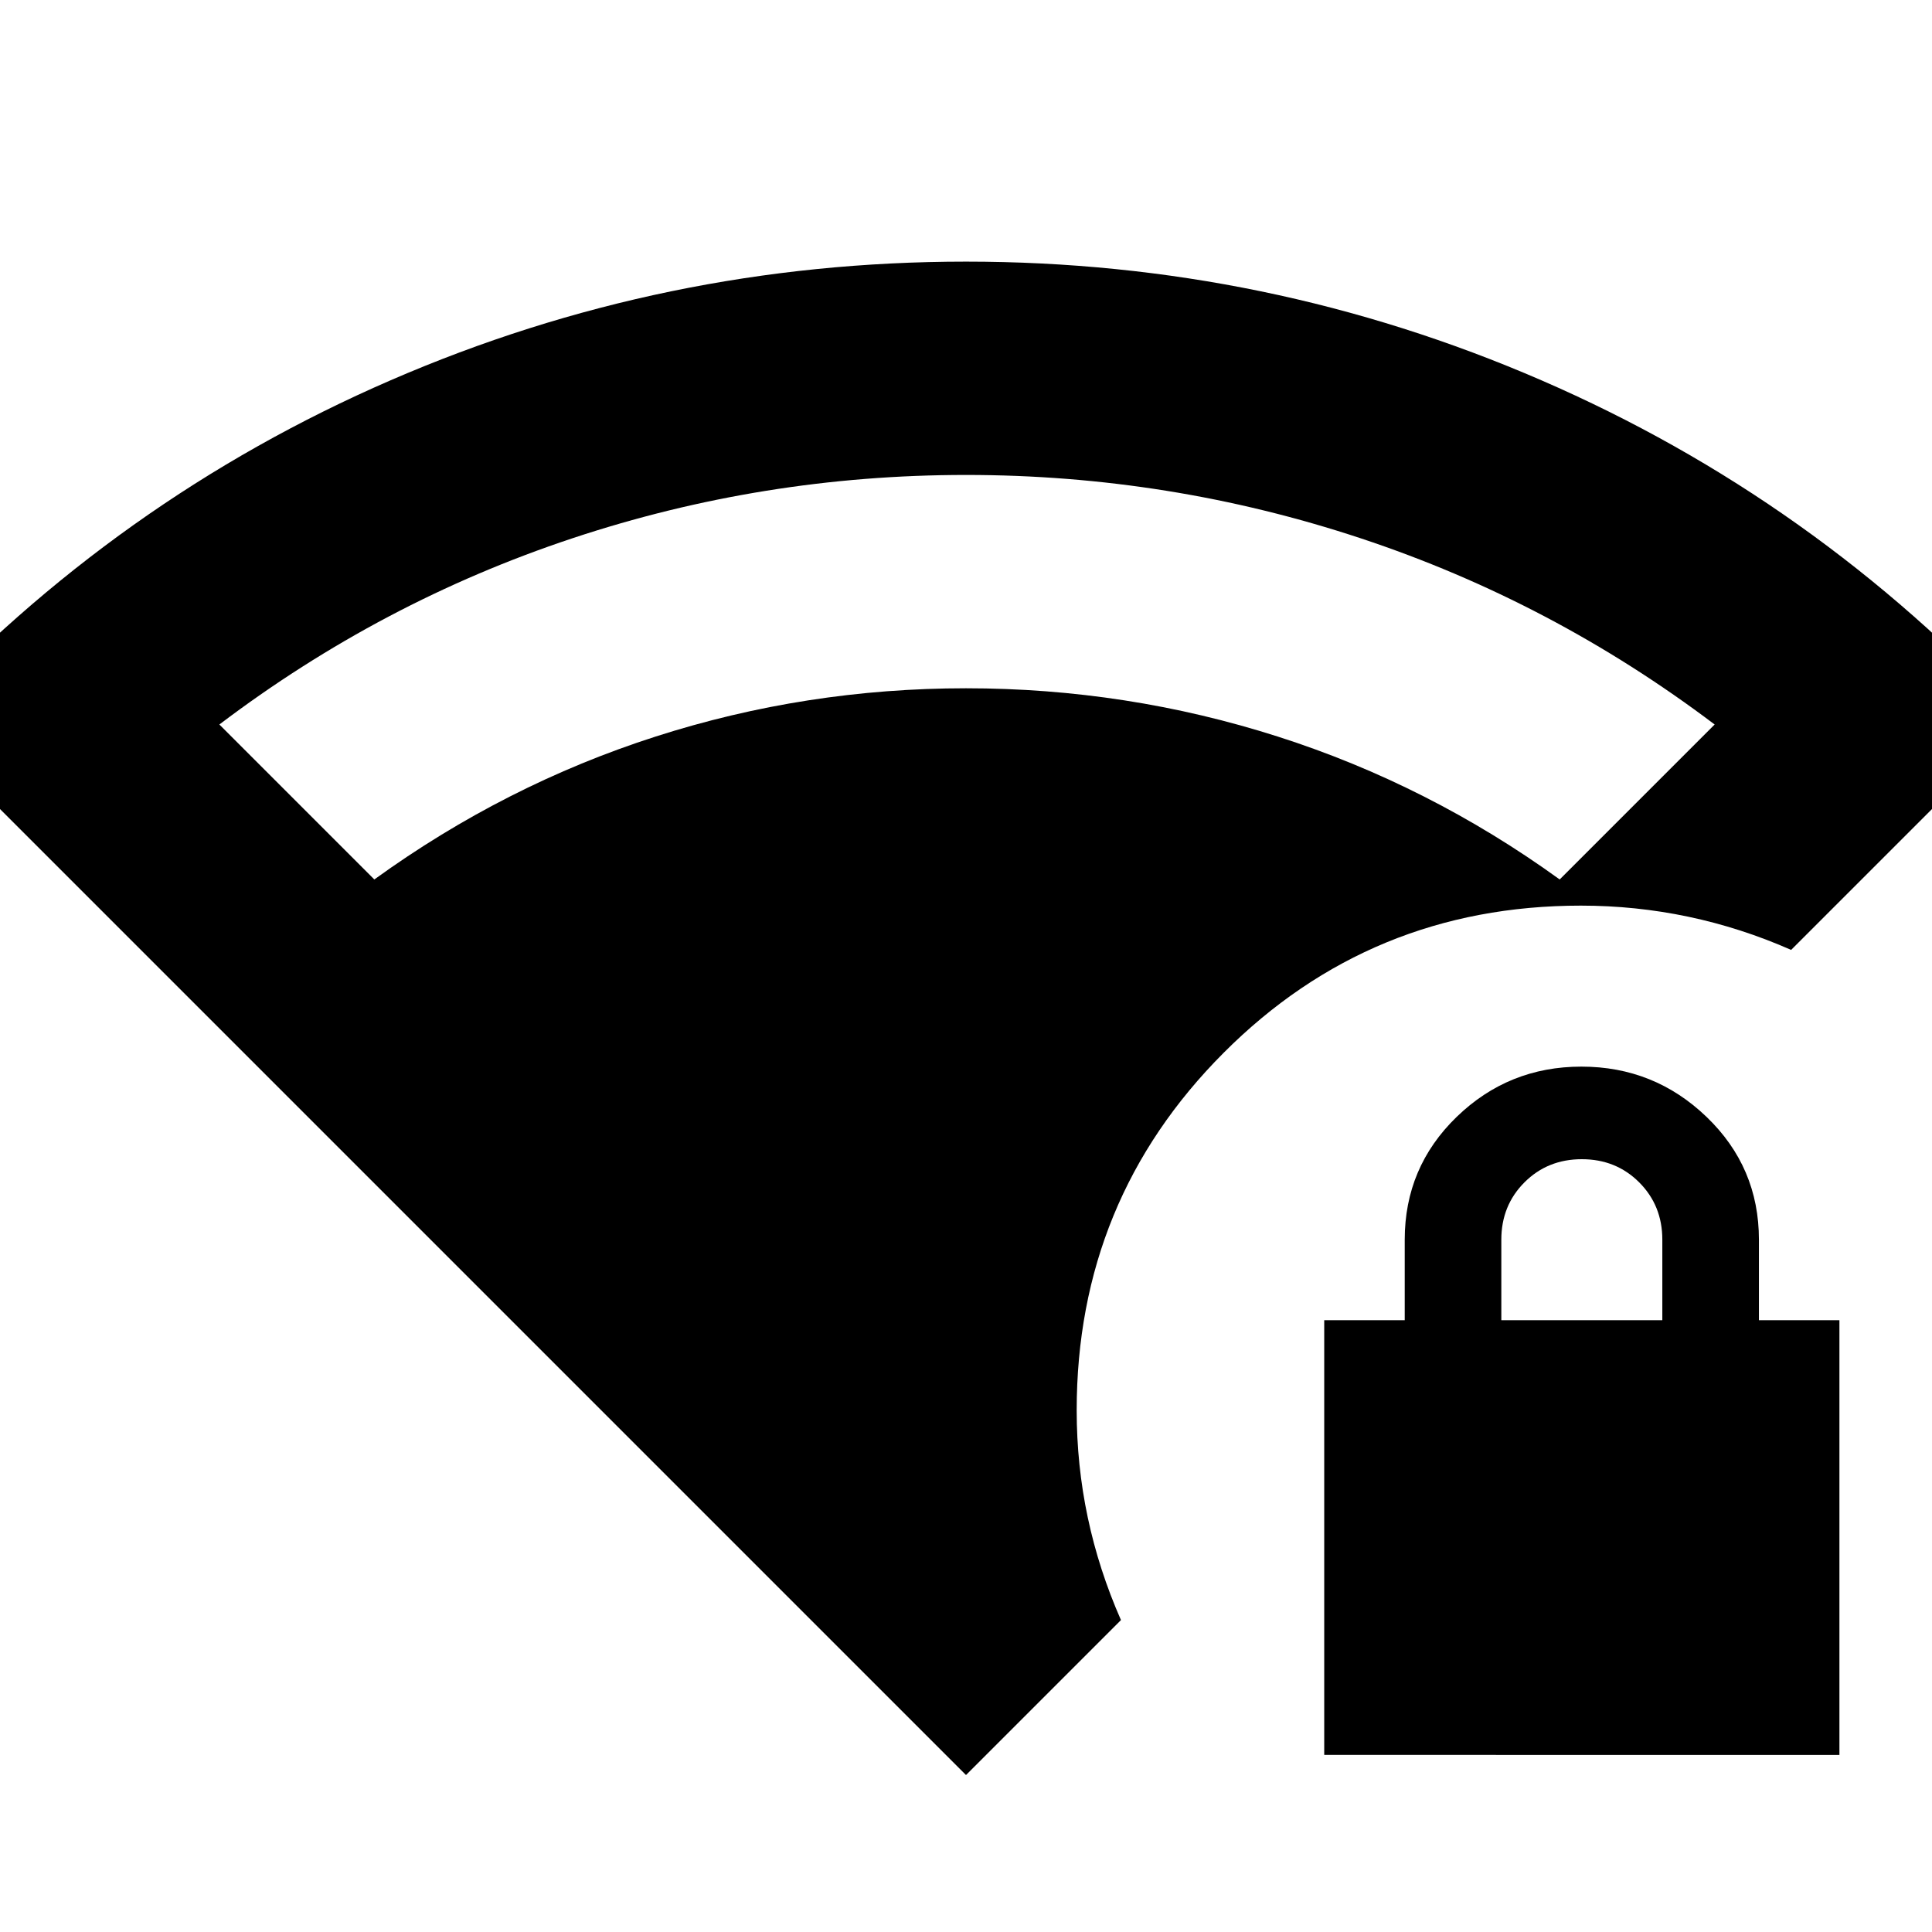 <svg xmlns="http://www.w3.org/2000/svg" height="24" viewBox="0 -960 960 960" width="24"><path d="M746-304h80v-40q0-17-11.5-28.5T786-384q-17 0-28.5 11.5T746-344v40ZM480-78-44-602Q58-712 194-771t286-59q150 0 286 59t238 169L890-488q-25-11-51.136-16.5-26.137-5.5-53.319-5.5Q681-510 608-436.842q-73 73.158-73 177.669Q535-232 540.5-206q5.5 26 16.5 51l-77 77Zm178-10v-216h40v-40q0-36 25.788-61 25.787-25 62-25Q822-430 848-405t26 61v40h40v216H658ZM186-523q65-47 139.736-71Q400.473-618 480-618q79.874 0 154.937 24Q710-570 775-523l77-77q-80.736-60.984-175.78-92.492Q581.176-724 480-724q-100.904 0-195.692 31.508Q189.519-660.984 109-600l77 77Z"/></svg>